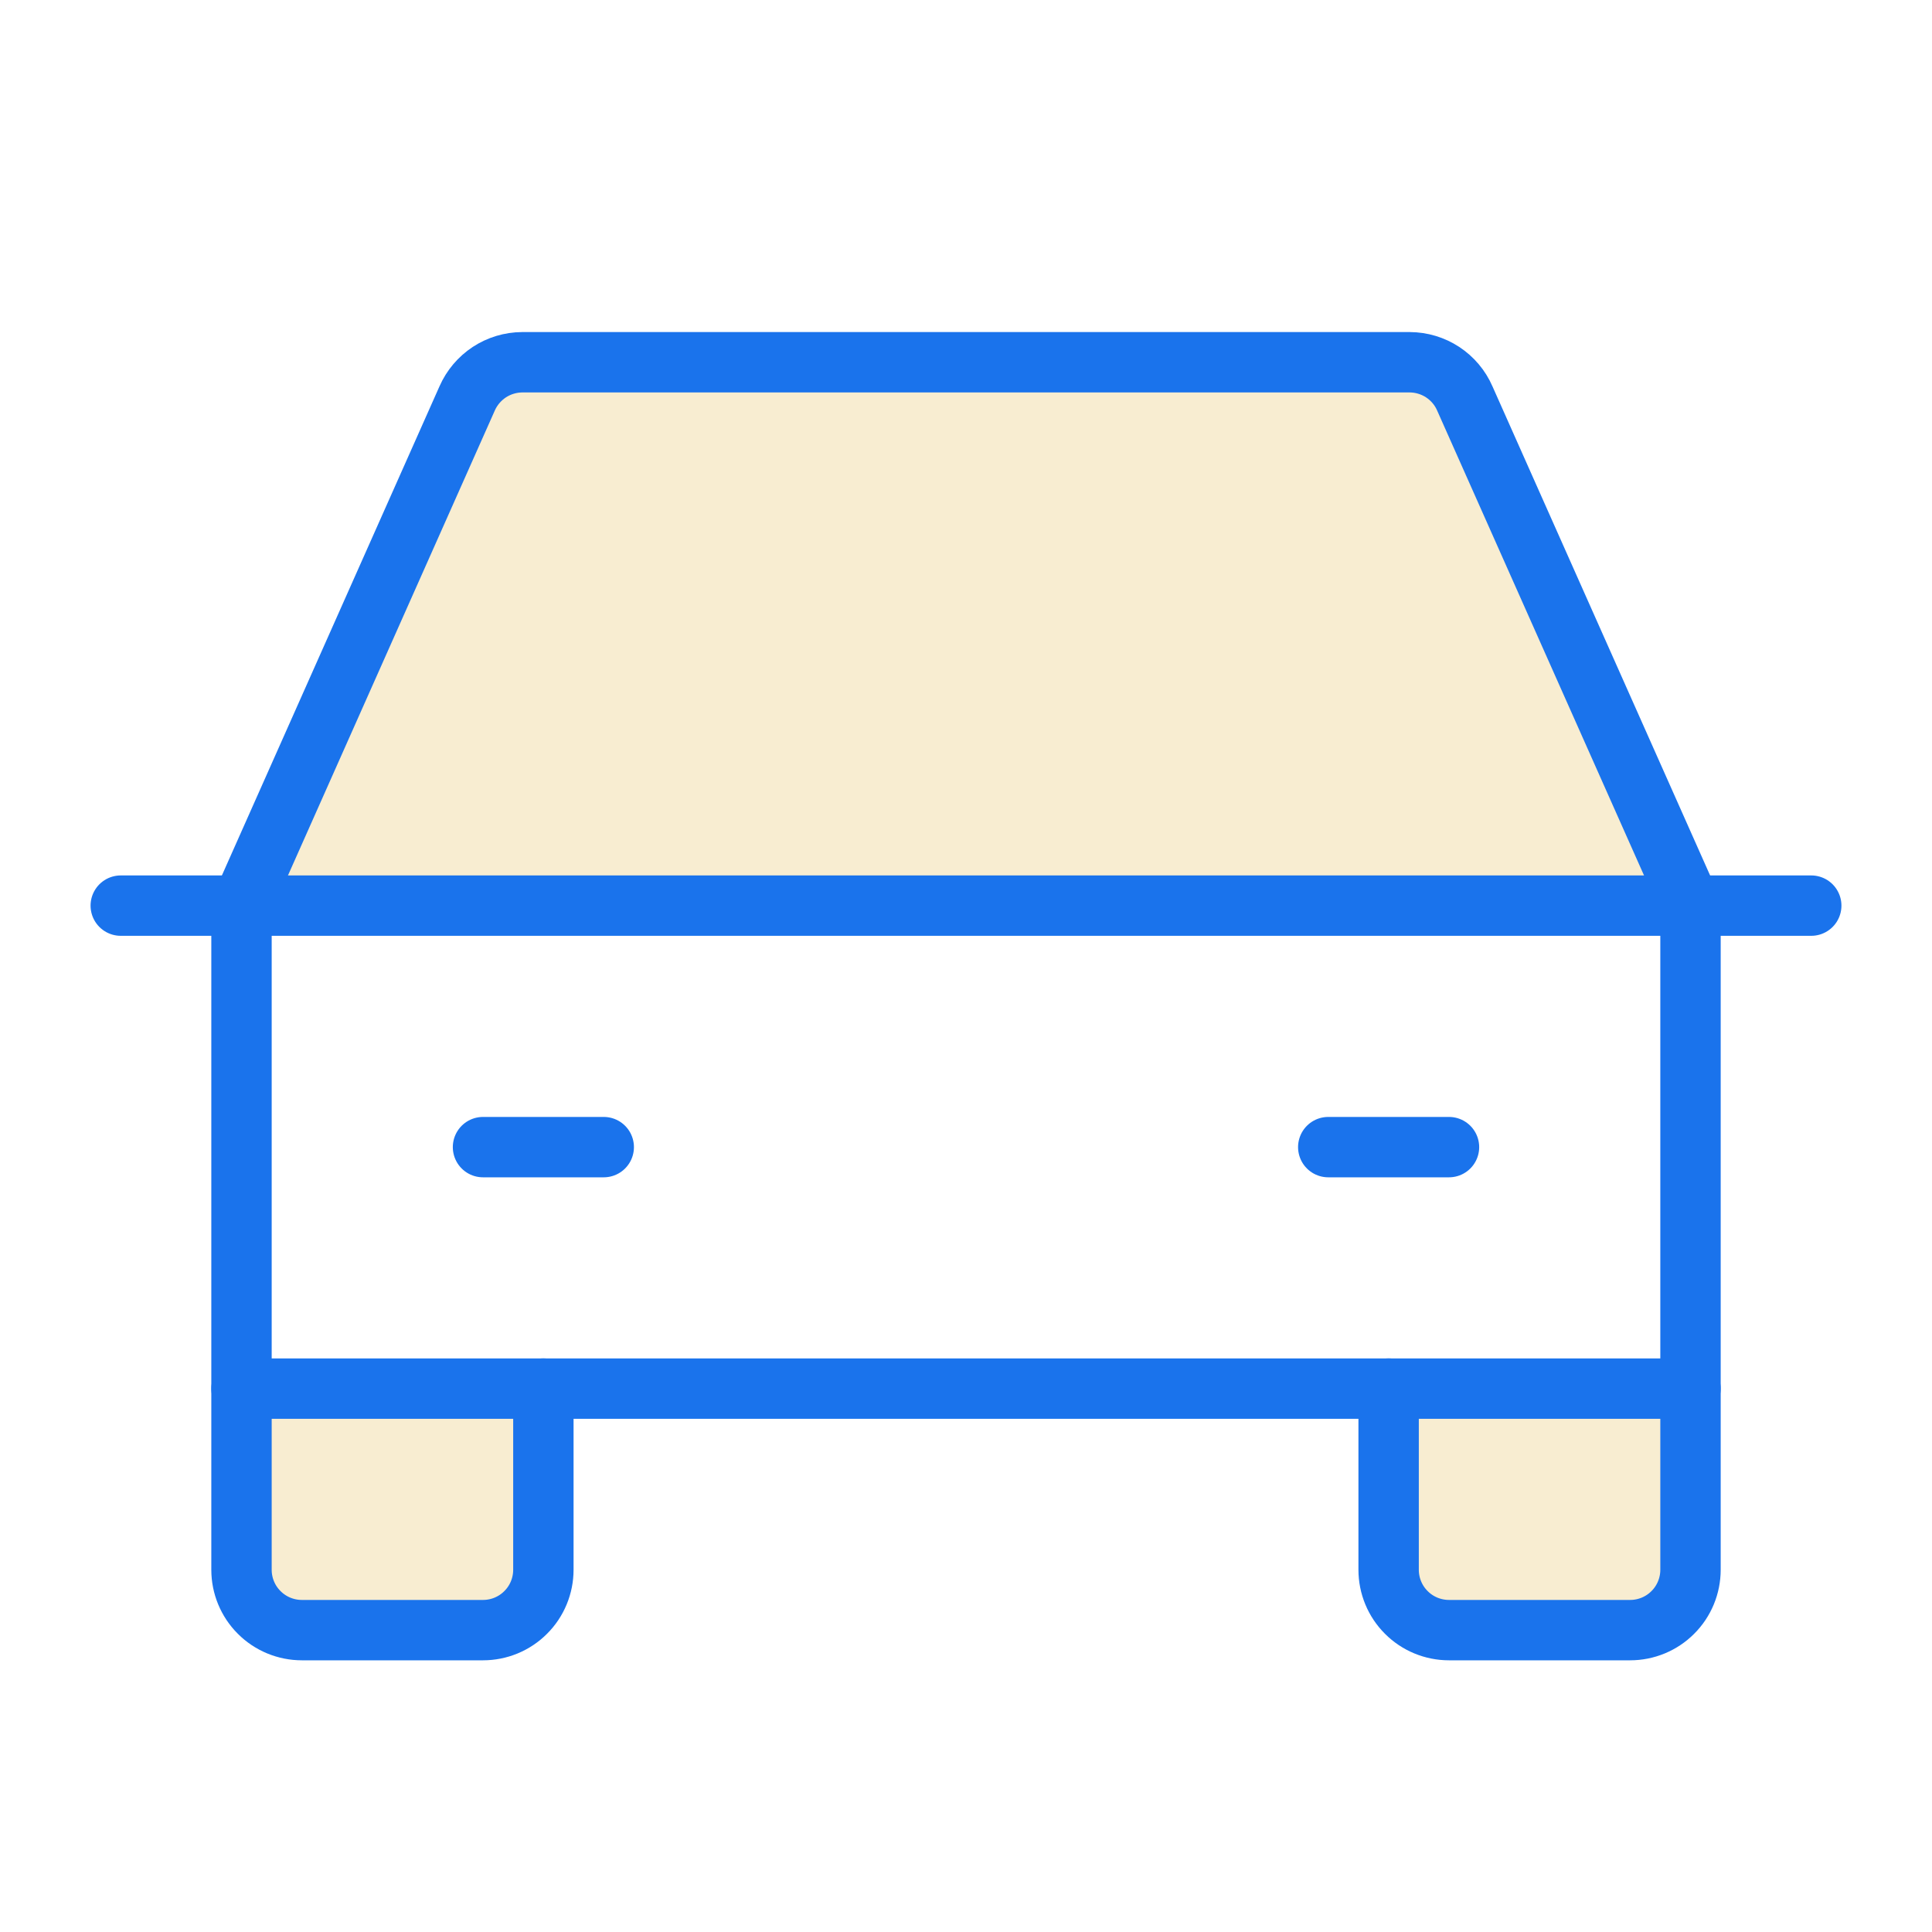 <svg width="32" height="32" viewBox="0 0 32 32" fill="none" xmlns="http://www.w3.org/2000/svg">
<path opacity="0.2" d="M28 23V26C28 26.265 27.895 26.52 27.707 26.707C27.52 26.895 27.265 27 27 27H24C23.735 27 23.48 26.895 23.293 26.707C23.105 26.52 23 26.265 23 26V23H28Z" fill="#DEA81C"/>
<path opacity="0.2" d="M9 23V26C9 26.265 8.895 26.52 8.707 26.707C8.52 26.895 8.265 27 8 27H5C4.735 27 4.48 26.895 4.293 26.707C4.105 26.52 4 26.265 4 26V23H9Z" fill="#DEA81C"/>
<path opacity="0.2" d="M28 15L24.262 6.6C24.185 6.422 24.057 6.271 23.895 6.164C23.733 6.058 23.544 6.001 23.35 6H8.65C8.456 6.001 8.267 6.058 8.105 6.164C7.943 6.271 7.815 6.422 7.737 6.6L4 15H28Z" fill="#DEA81C"/>
<path d="M2 15H30" stroke="#1A73EC" stroke-linecap="round" stroke-linejoin="round"/>
<path d="M28 23V26C28 26.265 27.895 26.52 27.707 26.707C27.52 26.895 27.265 27 27 27H24C23.735 27 23.48 26.895 23.293 26.707C23.105 26.52 23 26.265 23 26V23" stroke="#1A73EC" stroke-linecap="round" stroke-linejoin="round"/>
<path d="M9 23V26C9 26.265 8.895 26.52 8.707 26.707C8.52 26.895 8.265 27 8 27H5C4.735 27 4.48 26.895 4.293 26.707C4.105 26.52 4 26.265 4 26V23" stroke="#1A73EC" stroke-linecap="round" stroke-linejoin="round"/>
<path d="M8 19H10" stroke="#1A73EC" stroke-linecap="round" stroke-linejoin="round"/>
<path d="M22 19H24" stroke="#1A73EC" stroke-linecap="round" stroke-linejoin="round"/>
<path d="M28 15L24.262 6.6C24.185 6.422 24.057 6.271 23.895 6.164C23.733 6.058 23.544 6.001 23.35 6H8.65C8.456 6.001 8.267 6.058 8.105 6.164C7.943 6.271 7.815 6.422 7.737 6.6L4 15V23H28V15Z" stroke="#1A73EC" stroke-linecap="round" stroke-linejoin="round"/>
</svg>
